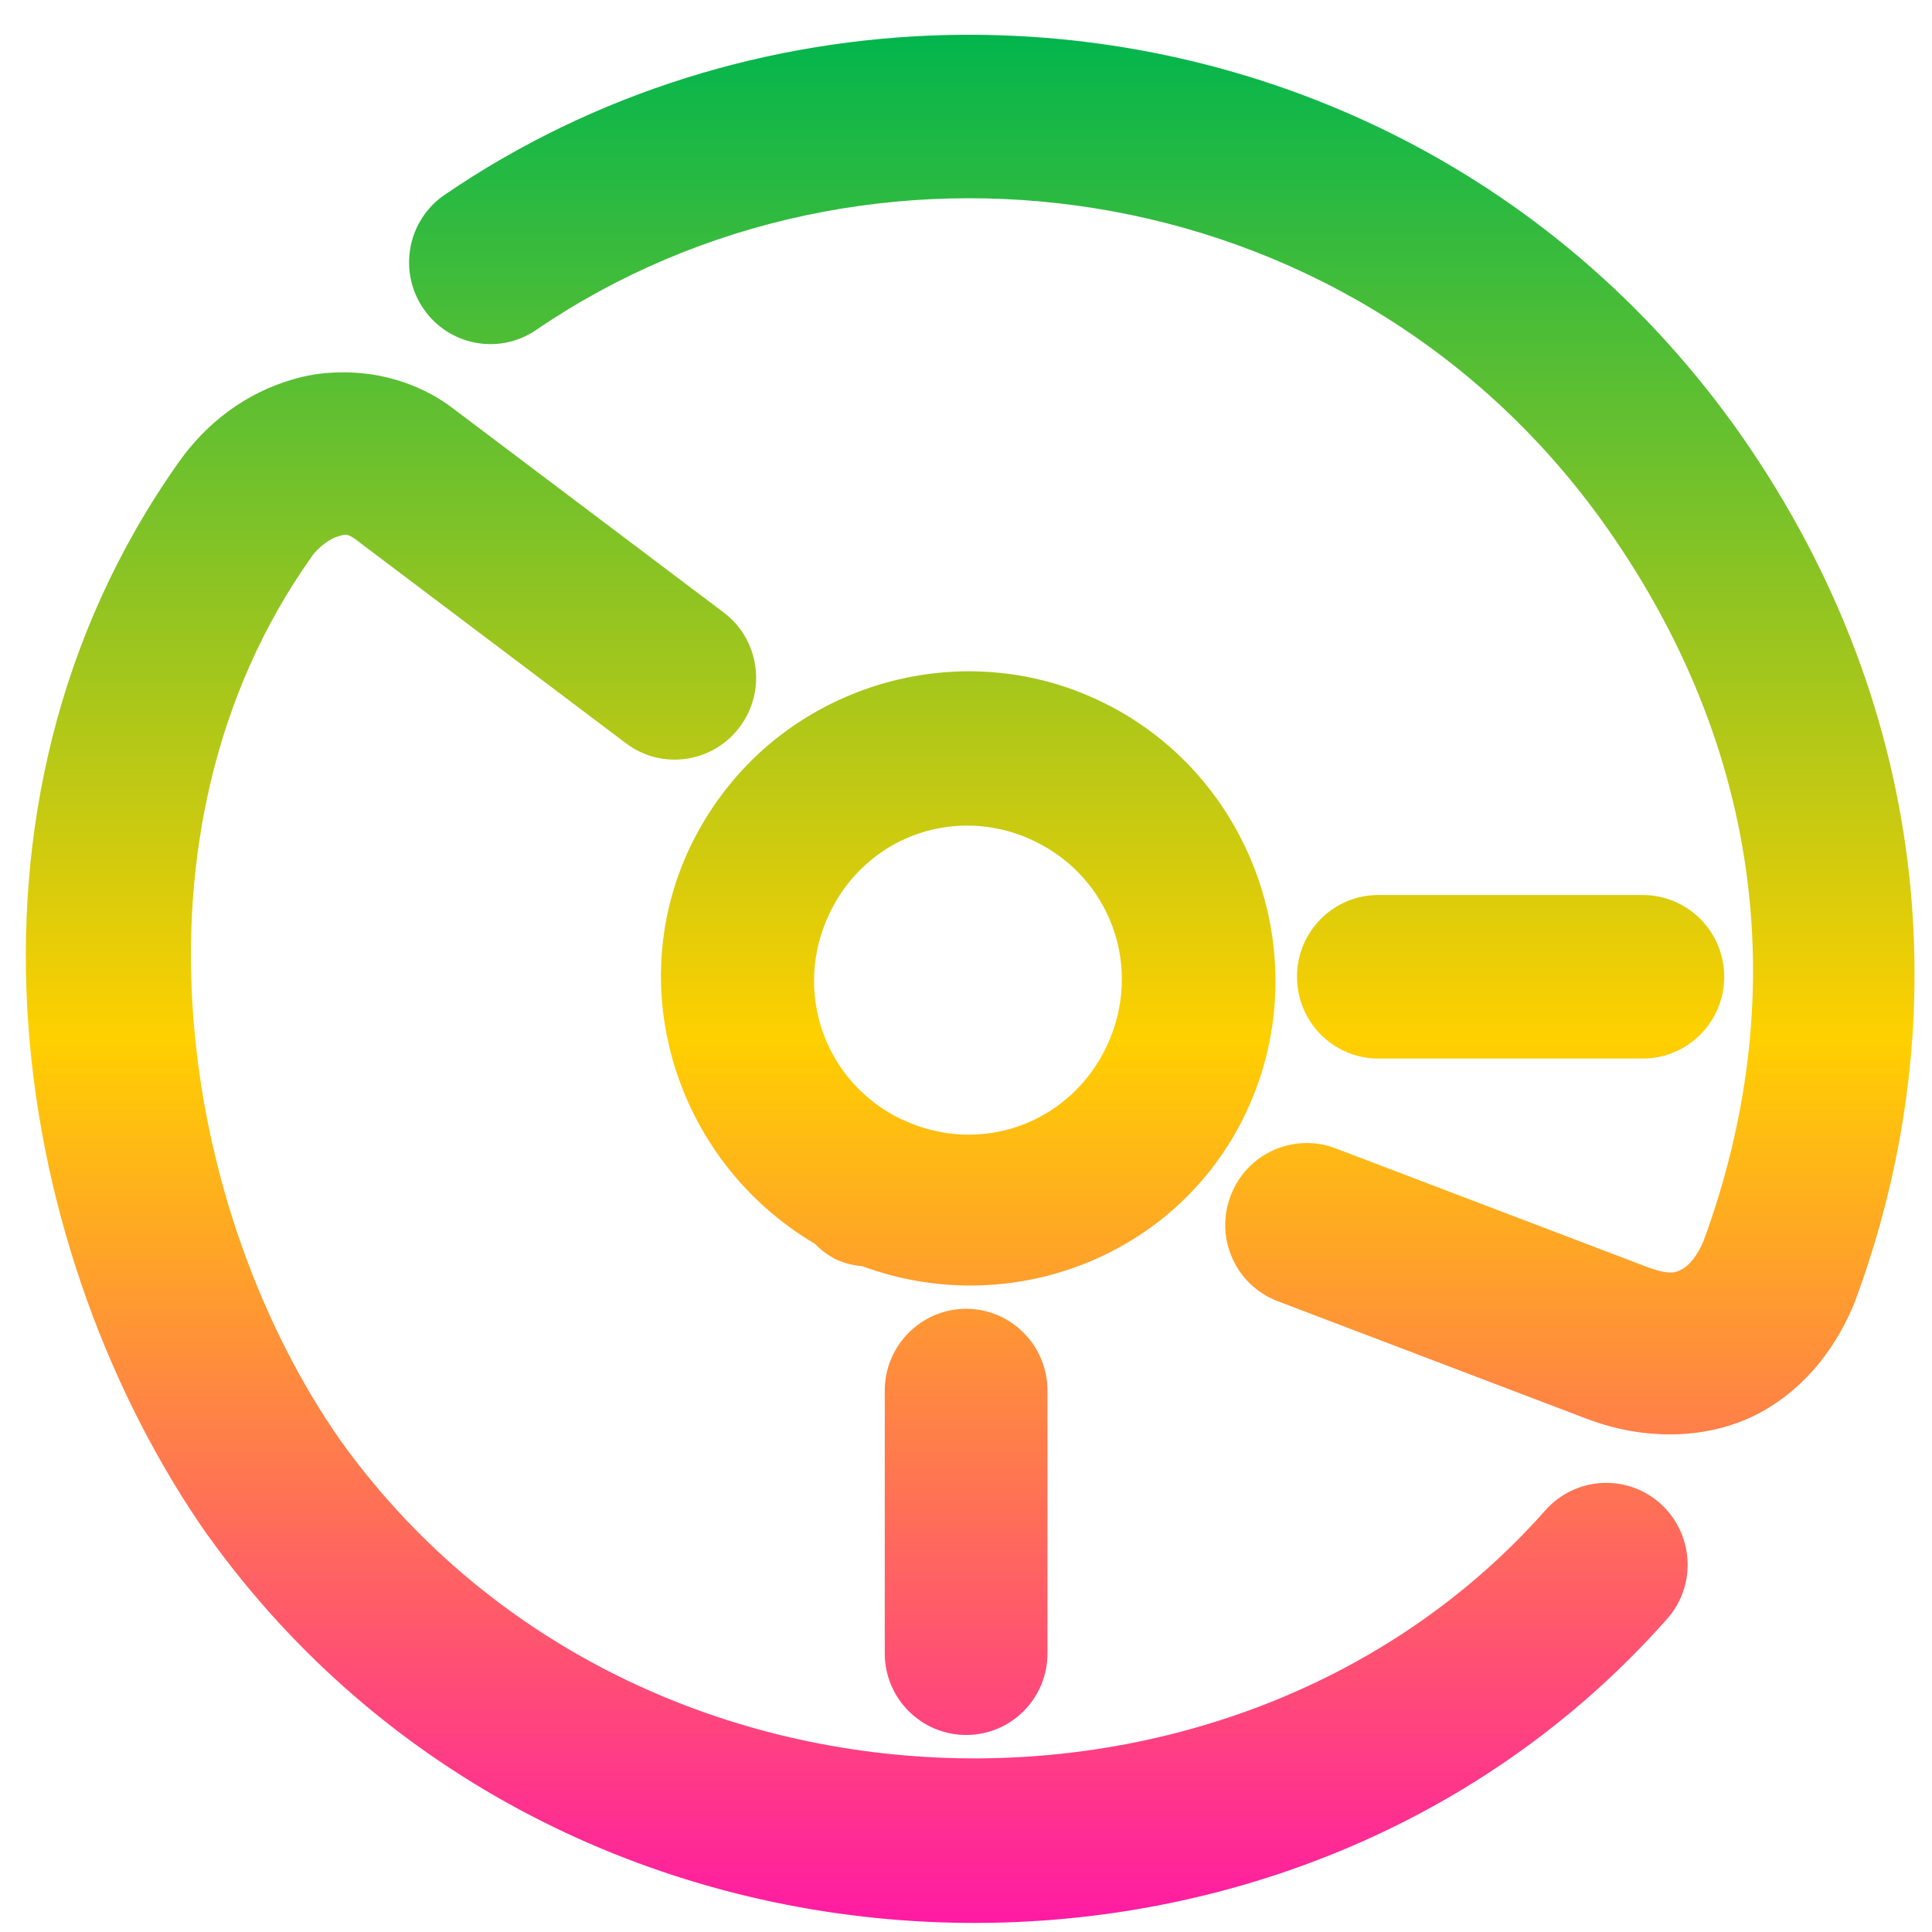 <svg xmlns="http://www.w3.org/2000/svg" xmlns:xlink="http://www.w3.org/1999/xlink" width="64" height="64" viewBox="0 0 64 64" version="1.1"><defs><linearGradient id="linear0" x1="0%" x2="0%" y1="0%" y2="100%"><stop offset="0%" style="stop-color:#00b54e; stop-opacity:1"/><stop offset="50%" style="stop-color:#ffd000; stop-opacity:1"/><stop offset="100%" style="stop-color:#ff00bb; stop-opacity:1"/></linearGradient></defs><g id="surface1"><path style=" stroke:none;fill-rule:nonzero;fill:url(#linear0);" d="M 31.371 1.16 C 25.508 1.297 19.699 3.059 14.73 6.453 C 13.5 7.293 13.18 8.98 14.02 10.215 C 14.855 11.449 16.531 11.773 17.762 10.93 C 28.605 3.523 44.566 5.504 53.035 17.207 C 58.566 24.895 59.289 33.32 56.434 41.105 C 56.234 41.594 55.941 41.926 55.742 42.031 C 55.535 42.145 55.344 42.273 54.473 41.938 C 54.465 41.934 54.461 41.934 54.457 41.93 L 44.238 38.039 C 42.848 37.512 41.289 38.215 40.766 39.613 C 40.23 41.012 40.934 42.574 42.328 43.105 L 52.543 46.992 L 52.527 46.984 C 54.547 47.77 56.699 47.668 58.312 46.793 C 59.922 45.914 60.898 44.492 61.457 43.094 C 61.461 43.074 61.469 43.055 61.477 43.035 C 64.914 33.715 63.938 23.121 57.406 14.035 C 57.402 14.035 57.402 14.031 57.402 14.031 C 51.035 5.23 41.133 0.934 31.371 1.16 Z M 10.957 12.348 C 10.523 12.371 10.105 12.449 9.707 12.566 C 8.121 13.023 6.828 14.023 5.914 15.32 C 5.914 15.324 5.914 15.324 5.914 15.328 C 5.91 15.328 5.91 15.328 5.906 15.332 C -2.195 26.801 0.434 41.652 6.879 50.859 C 6.887 50.867 6.891 50.875 6.898 50.879 C 18.508 67.07 42.641 67.859 55.227 53.625 C 56.215 52.512 56.109 50.801 55 49.805 C 53.887 48.812 52.184 48.914 51.191 50.031 C 40.973 61.59 20.871 61.07 11.293 47.738 C 6.043 40.242 3.836 27.609 10.312 18.457 C 10.312 18.449 10.316 18.445 10.32 18.441 C 10.562 18.102 10.945 17.84 11.203 17.766 C 11.457 17.691 11.512 17.684 11.758 17.852 L 20.734 24.621 C 21.922 25.52 23.613 25.277 24.508 24.078 C 25.402 22.883 25.16 21.184 23.973 20.289 L 14.91 13.457 C 14.879 13.434 14.852 13.414 14.82 13.391 C 14.035 12.848 13.156 12.527 12.273 12.398 C 11.828 12.336 11.391 12.32 10.957 12.348 Z M 32.02 22.238 C 29.551 22.258 27.145 23.176 25.285 24.824 C 24.297 25.707 23.465 26.797 22.859 28.062 C 20.578 32.871 22.496 38.551 26.996 41.203 C 27.18 41.398 27.395 41.559 27.633 41.688 C 27.641 41.688 27.641 41.695 27.648 41.699 C 27.672 41.707 27.688 41.715 27.707 41.723 C 27.723 41.73 27.738 41.742 27.754 41.75 C 27.762 41.754 27.77 41.75 27.777 41.754 C 28.027 41.859 28.289 41.922 28.555 41.941 C 33.449 43.754 39.035 41.641 41.293 36.82 C 43.668 31.738 41.48 25.613 36.426 23.215 C 35.004 22.539 33.504 22.227 32.02 22.238 Z M 32.027 27.348 C 32.766 27.348 33.523 27.508 34.242 27.852 C 36.801 29.066 37.875 32.062 36.668 34.641 C 35.465 37.215 32.484 38.301 29.914 37.098 C 29.898 37.09 29.887 37.082 29.871 37.078 C 29.863 37.078 29.863 37.078 29.859 37.078 C 27.305 35.844 26.254 32.836 27.473 30.27 C 27.777 29.625 28.191 29.078 28.684 28.637 C 29.602 27.805 30.797 27.352 32.027 27.348 Z M 45.66 29.648 C 44.168 29.648 42.965 30.863 42.965 32.355 C 42.965 33.852 44.168 35.066 45.66 35.066 L 54.422 35.066 C 55.91 35.062 57.117 33.852 57.117 32.355 C 57.117 30.863 55.91 29.652 54.422 29.648 Z M 32.008 43.355 C 30.52 43.355 29.309 44.57 29.309 46.066 L 29.309 54.77 C 29.309 56.266 30.52 57.473 32.008 57.473 C 33.492 57.473 34.699 56.266 34.699 54.77 L 34.699 46.066 C 34.699 44.57 33.492 43.359 32.008 43.355 Z M 32.008 43.355 "/></g></svg>
